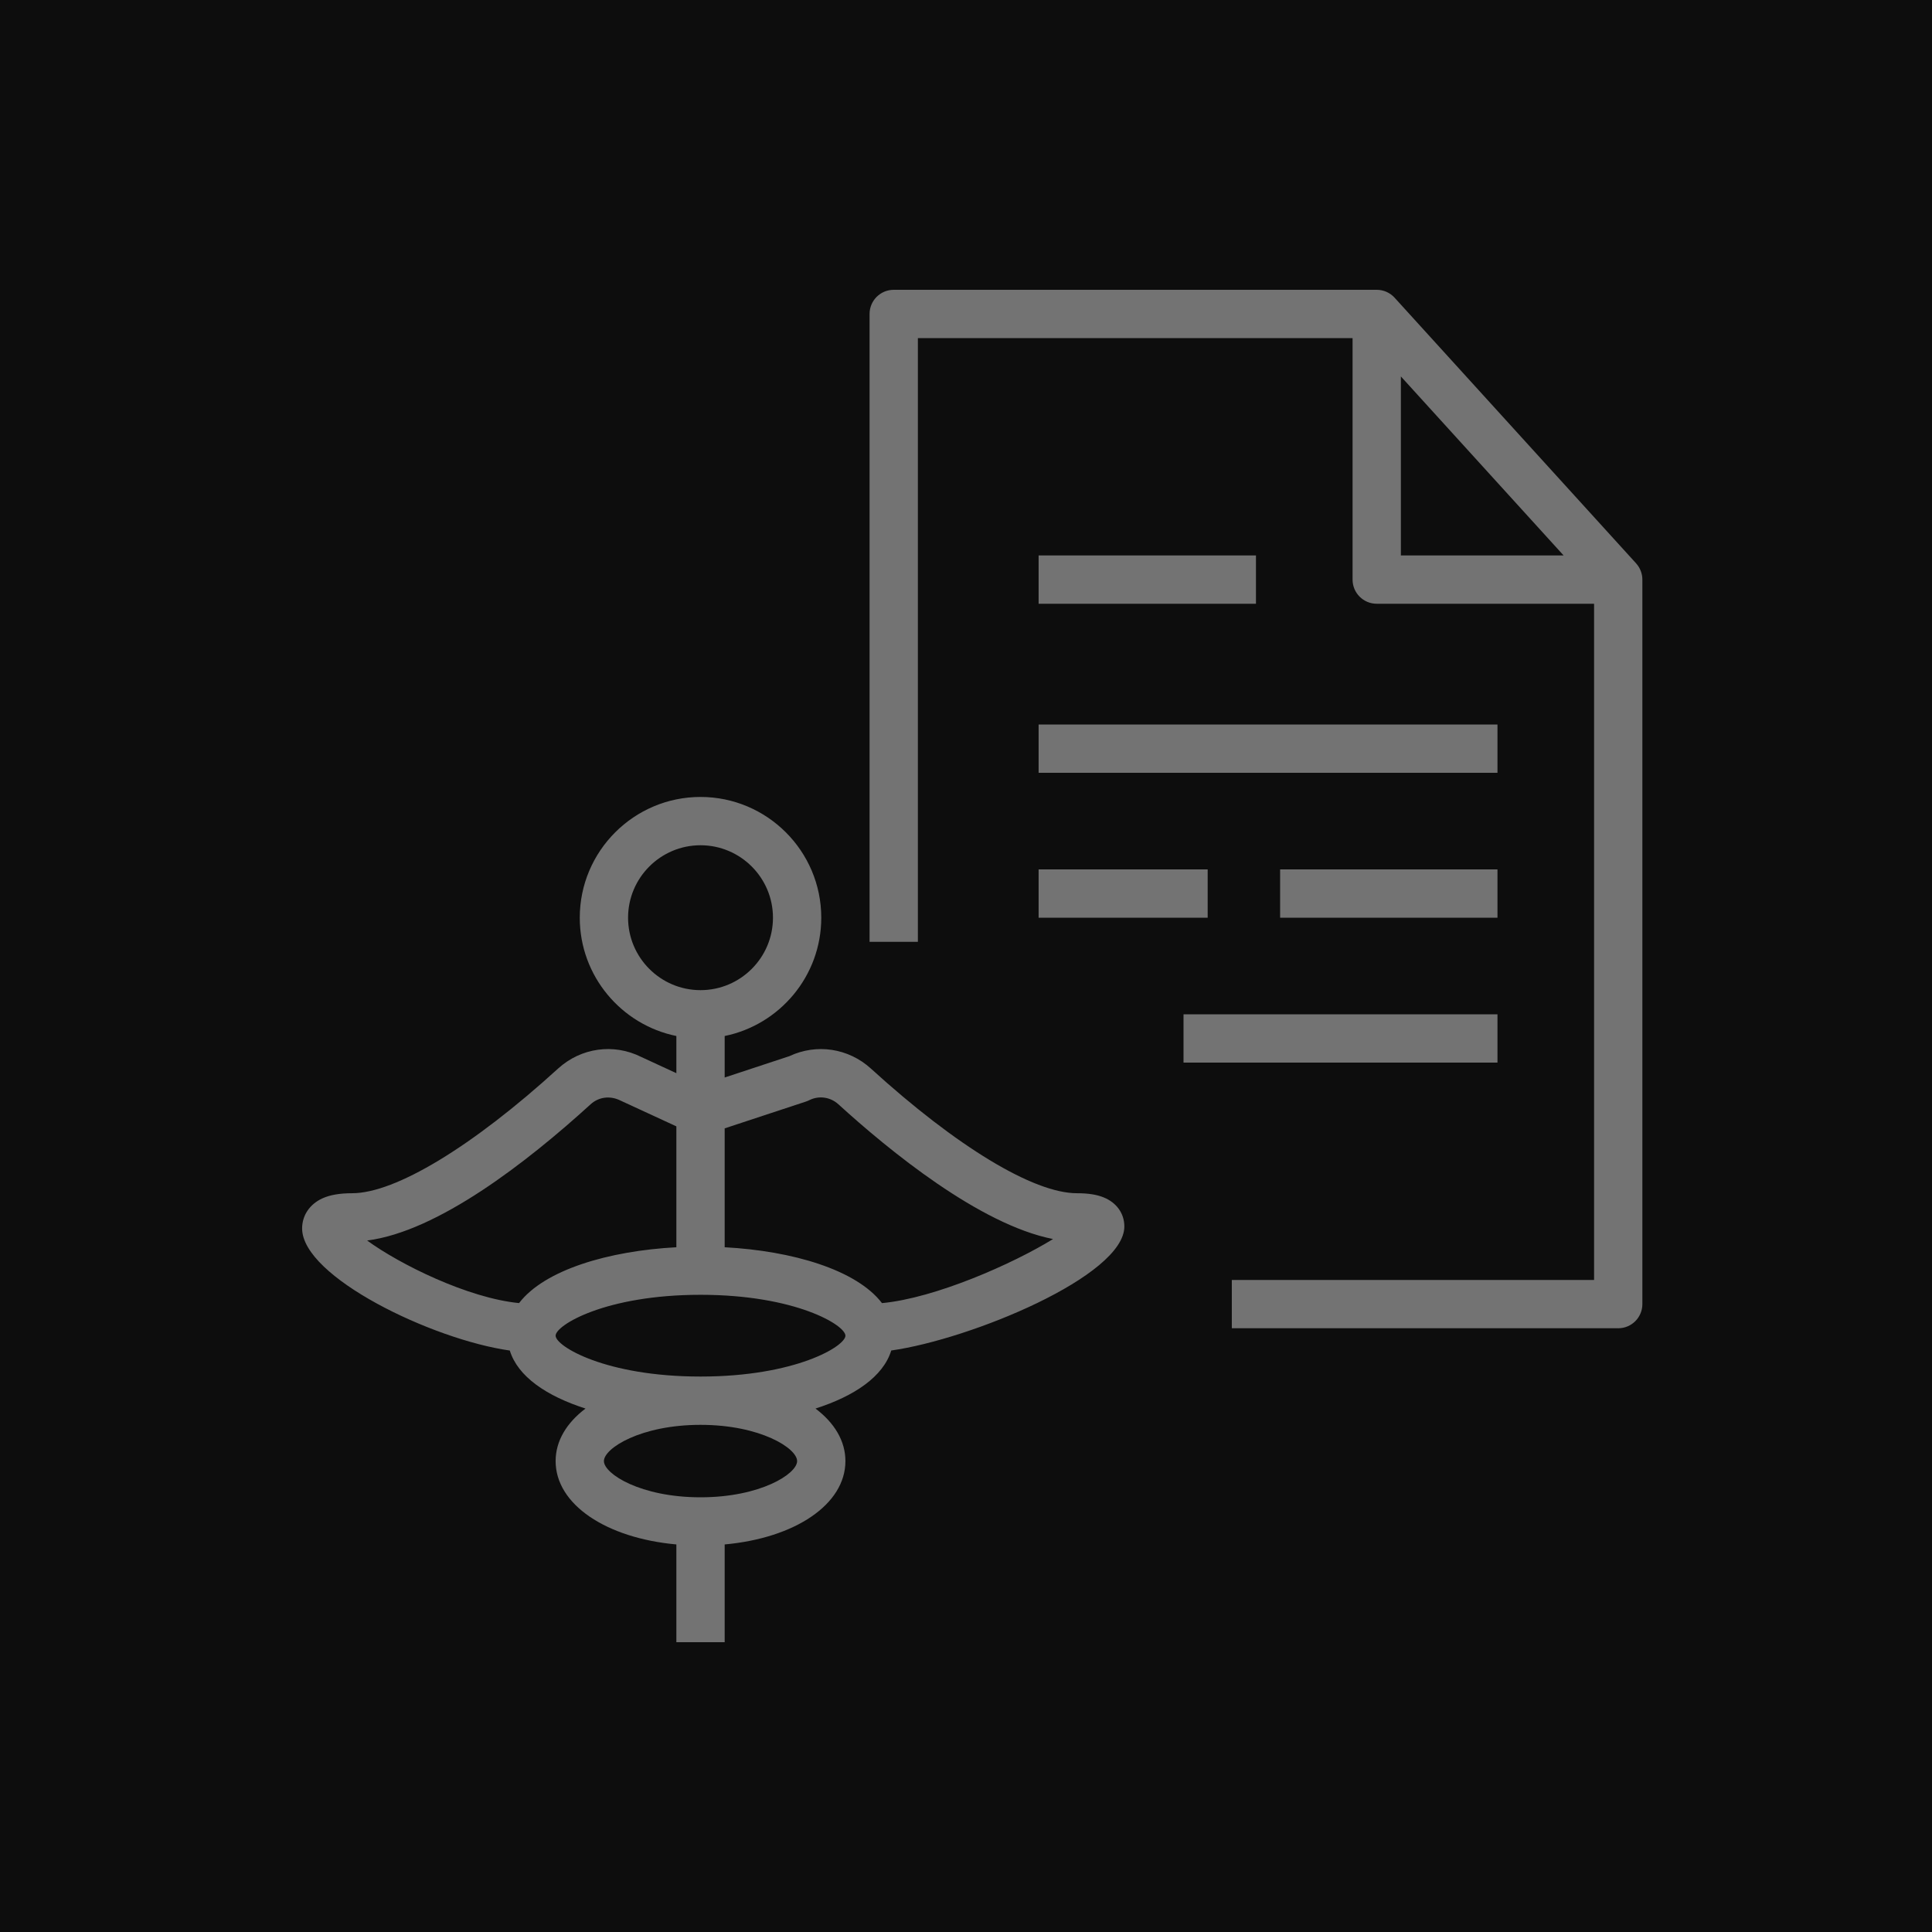 <?xml version="1.0" encoding="UTF-8"?>
<svg width="80px" height="80px" viewBox="0 0 80 80" version="1.1" xmlns="http://www.w3.org/2000/svg" xmlns:xlink="http://www.w3.org/1999/xlink">
    <title>Icon-Architecture/64/Arch_AWS-HealthScribe_64</title>
    <g id="Icon-Architecture/64/Arch_AWS-HealthScribe_64" stroke="none" stroke-width="1" fill="none" fill-rule="evenodd">
        <g id="Icon-Architecture-BG/64/Machine-Learning" fill="rgb(13,13,13)">
            <rect id="Rectangle" x="0" y="0" width="80" height="80"></rect>
        </g>
        <g id="Icon-Service/64/AWS-HealthScribe_64" transform="translate(12.51, 12)" fill="rgb(115,115,115)">
            <path d="M24.011,41.959 C22.956,40.58 20.304,39.796 17.497,39.646 L17.497,34.723 L20.866,33.612 C20.912,33.596 20.957,33.578 21,33.556 C21.401,33.355 21.876,33.425 22.207,33.727 C24.303,35.636 28.057,38.709 31.094,39.306 C29.443,40.325 26.218,41.754 24.011,41.959 L24.011,41.959 Z M16.497,45 C12.56,45 10.497,43.743 10.497,43.308 C10.497,42.873 12.56,41.615 16.497,41.615 C20.433,41.615 22.497,42.873 22.497,43.308 C22.497,43.743 20.433,45 16.497,45 L16.497,45 Z M20.497,48.5 C20.497,49.029 18.978,50 16.497,50 C14.015,50 12.497,49.029 12.497,48.5 C12.497,47.971 14.015,47 16.497,47 C18.978,47 20.497,47.971 20.497,48.5 L20.497,48.5 Z M11.945,33.727 C12.277,33.423 12.75,33.357 13.179,33.57 L15.497,34.64 L15.497,39.646 C12.691,39.796 10.039,40.58 8.983,41.958 C6.856,41.75 4.031,40.346 2.693,39.367 C5.613,38.993 9.291,36.144 11.945,33.727 L11.945,33.727 Z M13.497,26 C13.497,24.346 14.843,23 16.497,23 C18.151,23 19.497,24.346 19.497,26 C19.497,27.654 18.151,29 16.497,29 C14.843,29 13.497,27.654 13.497,26 L13.497,26 Z M33.198,37.585 C32.908,37.465 32.553,37.409 32.082,37.409 C30.289,37.409 27.101,35.48 23.553,32.248 C22.623,31.401 21.304,31.203 20.177,31.733 L17.497,32.617 L17.497,30.899 C19.776,30.434 21.497,28.415 21.497,26 C21.497,23.243 19.254,21 16.497,21 C13.74,21 11.497,23.243 11.497,26 C11.497,28.415 13.218,30.434 15.497,30.899 L15.497,32.438 L14.046,31.768 C12.902,31.193 11.547,31.383 10.598,32.248 C7.05,35.48 3.861,37.409 2.07,37.409 C1.556,37.409 1.154,37.479 0.839,37.622 C0.314,37.862 -3.55271368e-15,38.327 -3.55271368e-15,38.867 C-3.55271368e-15,40.871 5.382,43.468 8.6,43.923 C8.933,45.006 10.131,45.811 11.735,46.325 C10.955,46.914 10.497,47.663 10.497,48.5 C10.497,50.295 12.587,51.689 15.497,51.952 L15.497,56 L17.497,56 L17.497,51.952 C20.407,51.689 22.497,50.295 22.497,48.5 C22.497,47.663 22.038,46.914 21.258,46.325 C22.863,45.811 24.062,45.005 24.395,43.921 C27.679,43.458 34.047,40.837 34.047,38.785 C34.047,38.252 33.73,37.803 33.198,37.585 L33.198,37.585 Z M30.497,26 L37.497,26 L37.497,24 L30.497,24 L30.497,26 Z M30.497,13 L39.497,13 L39.497,11 L30.497,11 L30.497,13 Z M30.497,20 L49.497,20 L49.497,18 L30.497,18 L30.497,20 Z M36.497,32 L49.497,32 L49.497,30 L36.497,30 L36.497,32 Z M40.497,26 L49.497,26 L49.497,24 L40.497,24 L40.497,26 Z M45.497,3.587 L52.236,11 L45.497,11 L45.497,3.587 Z M55.237,11.327 L45.237,0.327 C45.048,0.119 44.779,3.55271368e-15 44.497,3.55271368e-15 L24.497,3.55271368e-15 C23.944,3.55271368e-15 23.497,0.448 23.497,1 L23.497,27 L25.497,27 L25.497,2 L43.497,2 L43.497,12 C43.497,12.552 43.944,13 44.497,13 L53.497,13 L53.497,41 L38.497,41 L38.497,43 L54.497,43 C55.05,43 55.497,42.552 55.497,42 L55.497,12 C55.497,11.752 55.404,11.511 55.237,11.327 L55.237,11.327 Z" id="Fill-7"></path>
        </g>
    </g>
</svg>